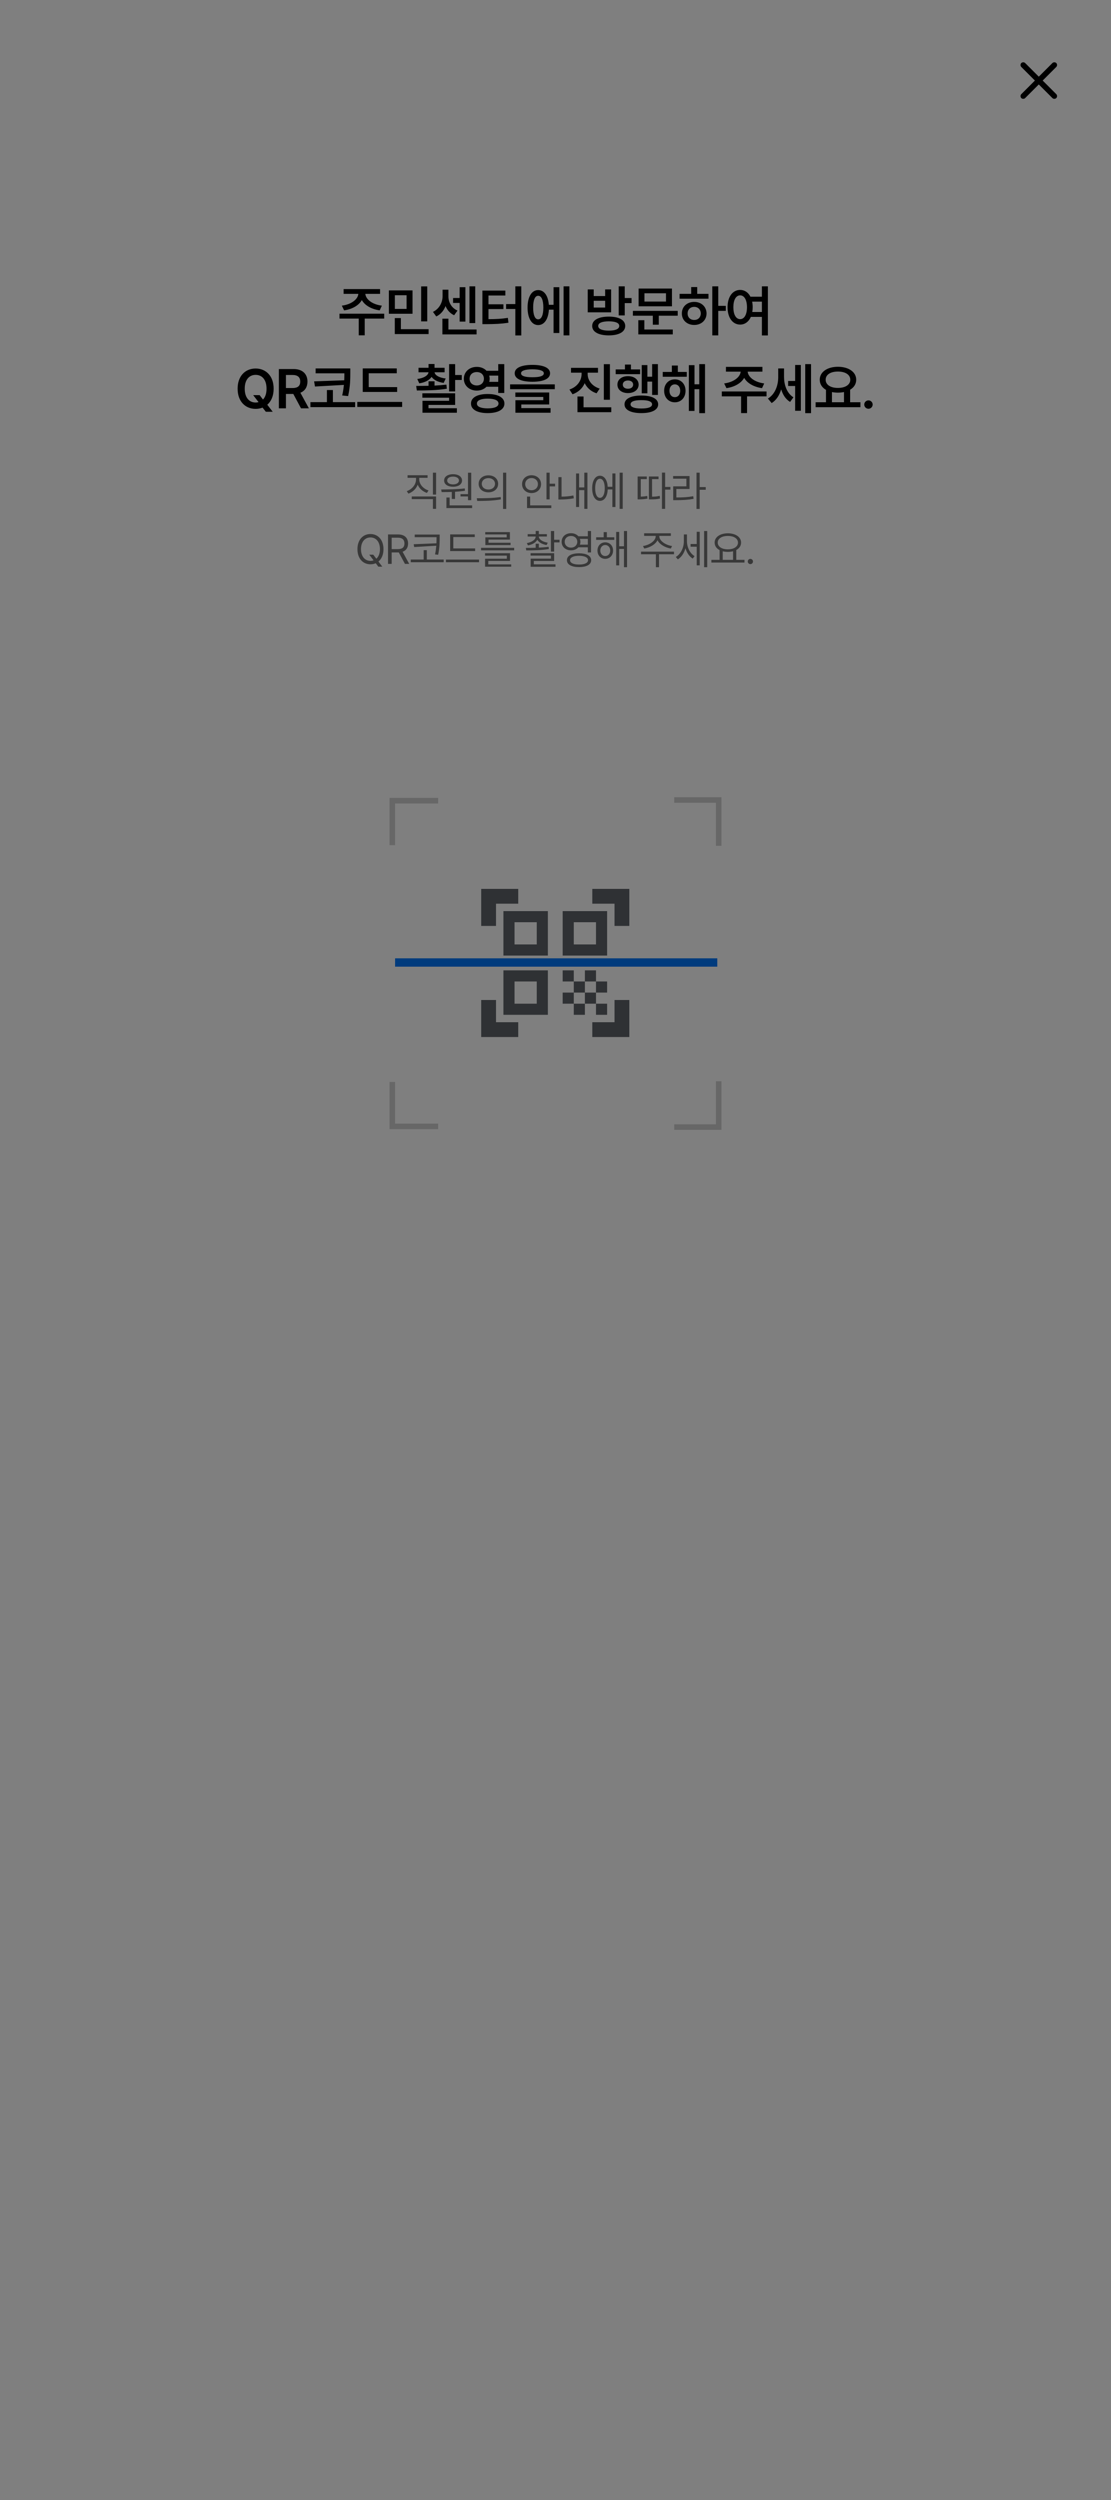 <svg width="400" height="900" viewBox="0 0 400 900" fill="none" xmlns="http://www.w3.org/2000/svg">
<rect width="400" height="900" fill="white"/>
<rect width="400" height="58" fill="white"/>
<path d="M374.001 30.401L369.101 35.301C368.917 35.484 368.684 35.576 368.401 35.576C368.117 35.576 367.884 35.484 367.701 35.301C367.517 35.117 367.426 34.884 367.426 34.601C367.426 34.317 367.517 34.084 367.701 33.901L372.601 29.001L367.701 24.101C367.517 23.917 367.426 23.684 367.426 23.401C367.426 23.117 367.517 22.884 367.701 22.701C367.884 22.517 368.117 22.426 368.401 22.426C368.684 22.426 368.917 22.517 369.101 22.701L374.001 27.601L378.901 22.701C379.084 22.517 379.317 22.426 379.601 22.426C379.884 22.426 380.117 22.517 380.301 22.701C380.484 22.884 380.576 23.117 380.576 23.401C380.576 23.684 380.484 23.917 380.301 24.101L375.401 29.001L380.301 33.901C380.484 34.084 380.576 34.317 380.576 34.601C380.576 34.884 380.484 35.117 380.301 35.301C380.117 35.484 379.884 35.576 379.601 35.576C379.317 35.576 379.084 35.484 378.901 35.301L374.001 30.401Z" fill="black"/>
<path d="M138.323 112.926V114.684H131.312V120.719H129.163V114.684H122.23V112.926H138.323ZM123.07 110.035C126.536 109.596 128.861 107.73 129.017 105.797H123.714V104.078H136.839V105.797H131.536C131.683 107.73 133.988 109.596 137.484 110.035L136.702 111.734C133.695 111.305 131.351 109.928 130.277 108.023C129.193 109.928 126.868 111.305 123.89 111.734L123.07 110.035ZM148.529 104.547V112.945H140.013V104.547H148.529ZM142.142 120.27V114.508H144.33V118.512H154.31V120.27H142.142ZM142.162 111.207H146.38V106.285H142.162V111.207ZM151.634 115.699V103.102H153.822V115.699H151.634ZM171.098 103.082V116.305H169.027V103.082H171.098ZM155.883 112.281C158.236 111.139 159.34 108.795 159.34 106.695V104.293H161.449V106.695C161.449 108.756 162.465 110.807 164.711 111.812L163.5 113.492C162.016 112.799 161 111.607 160.414 110.172C159.789 111.793 158.686 113.17 157.074 113.922L155.883 112.281ZM159.281 120.387V114.723H161.449V118.629H171.586V120.387H159.281ZM163.129 109.059V107.281H165.492V103.395H167.562V115.777H165.492V109.059H163.129ZM187.69 103.082V120.758H185.541V111.227H182.221V109.469H185.541V103.082H187.69ZM173.686 116.695V104.605H181.948V106.383H175.873V109.547H181.245V111.266H175.873V114.898C178.559 114.889 180.571 114.791 182.846 114.43L183.061 116.188C180.493 116.578 178.227 116.676 175.073 116.695H173.686ZM205.005 103.082V120.738H202.915V103.082H205.005ZM189.946 110.719C189.946 106.832 191.45 104.42 193.755 104.43C195.893 104.42 197.348 106.422 197.602 109.723H199.302V103.395H201.372V119.879H199.302V111.48H197.622C197.417 114.928 195.942 117.037 193.755 117.027C191.45 117.037 189.946 114.615 189.946 110.719ZM191.958 110.719C191.948 113.482 192.632 114.967 193.755 114.957C194.927 114.967 195.62 113.482 195.63 110.719C195.62 107.965 194.927 106.471 193.755 106.48C192.632 106.471 191.948 107.965 191.958 110.719ZM219.185 113.98C222.847 113.98 225.093 115.221 225.103 117.34C225.093 119.488 222.847 120.729 219.185 120.738C215.494 120.729 213.209 119.488 213.209 117.34C213.209 115.221 215.494 113.98 219.185 113.98ZM211.607 112.438V104.195H213.755V106.578H217.877V104.195H220.025V112.438H211.607ZM213.755 110.719H217.877V108.277H213.755V110.719ZM215.377 117.34C215.377 118.434 216.763 119.029 219.185 119.02C221.597 119.029 222.955 118.434 222.955 117.34C222.955 116.246 221.597 115.689 219.185 115.68C216.763 115.689 215.377 116.246 215.377 117.34ZM222.759 113.551V103.082H224.927V107.301H227.388V109.117H224.927V113.551H222.759ZM244 111.91V113.648H237.184V116.891H235.035V113.648H227.867V111.91H244ZM229.82 120.387V115.27H231.988V118.629H242.223V120.387H229.82ZM229.918 110.27V103.883H241.93V110.27H229.918ZM232.027 108.57H239.781V105.582H232.027V108.57ZM258.6 103.082V110.113H261.315V111.91H258.6V120.738H256.452V103.082H258.6ZM244.674 107.535V105.797H248.854V103.336H251.022V105.797H255.084V107.535H244.674ZM245.495 112.848C245.475 110.406 247.37 108.678 249.948 108.688C252.487 108.678 254.371 110.406 254.381 112.848C254.371 115.279 252.487 116.988 249.948 116.988C247.37 116.988 245.475 115.279 245.495 112.848ZM247.565 112.848C247.555 114.283 248.561 115.201 249.948 115.191C251.305 115.201 252.291 114.283 252.311 112.848C252.291 111.412 251.305 110.465 249.948 110.465C248.561 110.465 247.555 111.412 247.565 112.848ZM266.481 104.371C268.073 104.371 269.391 105.26 270.182 106.812H274.313V103.082H276.462V120.758H274.313V114.078H270.339C269.567 115.836 268.18 116.852 266.481 116.852C263.825 116.852 261.94 114.439 261.95 110.602C261.94 106.793 263.825 104.371 266.481 104.371ZM264.04 110.602C264.03 113.316 265.026 114.889 266.481 114.898C267.946 114.889 268.932 113.316 268.942 110.602C268.932 107.906 267.946 106.324 266.481 106.324C265.026 106.324 264.03 107.906 264.04 110.602ZM270.798 108.59C270.925 109.205 270.993 109.879 270.993 110.602C270.993 111.207 270.944 111.783 270.846 112.32H274.313V108.59H270.798ZM91.159 142.254H93.483L94.684 143.836C95.495 142.996 95.973 141.688 95.964 139.93C95.973 136.697 94.352 134.949 92.038 134.949C89.733 134.949 88.102 136.697 88.112 139.93C88.102 143.162 89.733 144.91 92.038 144.91C92.409 144.91 92.76 144.861 93.093 144.773L91.159 142.254ZM85.553 139.93C85.544 135.359 88.317 132.664 92.038 132.664C95.739 132.664 98.532 135.359 98.522 139.93C98.532 142.498 97.653 144.471 96.227 145.711L98.19 148.23H95.71L94.528 146.736C93.766 147.039 92.927 147.195 92.038 147.195C88.317 147.195 85.544 144.49 85.553 139.93ZM100.407 147V132.859H105.72C108.962 132.859 110.691 134.676 110.7 137.371C110.691 139.295 109.812 140.721 108.152 141.395L111.208 147H108.376L105.603 141.824H102.946V147H100.407ZM102.946 139.695H105.329C107.243 139.705 108.103 138.885 108.103 137.371C108.103 135.867 107.243 134.988 105.329 134.988H102.946V139.695ZM126.121 132.645V134.246C126.111 136.385 126.14 138.855 125.339 142.586L123.211 142.371C123.523 140.945 123.709 139.686 123.816 138.562L113.406 139.148L113.093 137.293L123.943 136.902C123.982 135.984 123.992 135.164 123.992 134.402H113.64V132.645H126.121ZM111.765 146.57V144.773H117.703V140.418H119.851V144.773H127.859V146.57H111.765ZM142.986 139.363V141.102H130.604V132.625H142.85V134.383H132.752V139.363H142.986ZM128.65 146.492V144.695H144.783V146.492H128.65ZM160.077 132.41V134.012H156.454C156.6 135.096 158.104 135.984 160.468 136.258L159.745 137.84C157.655 137.557 156.151 136.766 155.389 135.672C154.628 136.824 153.095 137.674 150.956 137.996L150.233 136.434C152.645 136.131 154.139 135.145 154.286 134.012H150.682V132.41H154.296V131.043H156.444V132.41H160.077ZM149.843 138.934C151.18 138.934 152.704 138.924 154.296 138.885V137.273H156.444V138.816C157.909 138.738 159.364 138.631 160.721 138.465L160.878 139.949C157.216 140.535 153.163 140.574 150.077 140.574L149.843 138.934ZM152.069 143.172V141.59H163.866V145.77H154.276V146.961H164.491V148.582H152.108V144.285H161.698V143.172H152.069ZM161.698 140.906V131.082H163.866V135.008H166.249V136.785H163.866V140.906H161.698ZM171.669 132.078C173.095 132.068 174.335 132.596 175.165 133.484H179.384V131.082H181.552V141.473H179.384V139.227H175.155C174.316 140.096 173.085 140.623 171.669 140.613C169.003 140.623 167.001 138.836 167.001 136.355C167.001 133.855 169.003 132.068 171.669 132.078ZM169.071 136.355C169.071 137.801 170.155 138.777 171.669 138.777C173.134 138.777 174.218 137.801 174.228 136.355C174.218 134.861 173.134 133.934 171.669 133.934C170.155 133.934 169.071 134.861 169.071 136.355ZM169.579 145.281C169.56 143.104 171.874 141.834 175.575 141.844C179.286 141.834 181.601 143.104 181.611 145.281C181.601 147.449 179.286 148.719 175.575 148.719C171.874 148.719 169.56 147.449 169.579 145.281ZM171.708 145.281C171.689 146.404 173.124 147.01 175.575 147.02C178.075 147.01 179.482 146.404 179.482 145.281C179.482 144.129 178.075 143.514 175.575 143.504C173.124 143.514 171.689 144.129 171.708 145.281ZM176.142 135.223C176.239 135.584 176.298 135.955 176.298 136.355C176.298 136.746 176.239 137.117 176.152 137.469H179.384V135.223H176.142ZM191.679 131.355C195.703 131.365 198.037 132.43 198.046 134.383C198.037 136.355 195.703 137.42 191.679 137.43C187.666 137.42 185.312 136.355 185.312 134.383C185.312 132.43 187.666 131.365 191.679 131.355ZM183.652 140.105V138.367H199.746V140.105H183.652ZM185.546 142.898V141.297H197.734V145.613H187.695V146.922H198.222V148.582H185.566V144.07H195.605V142.898H185.546ZM187.597 134.383C187.587 135.359 188.994 135.809 191.679 135.809C194.404 135.809 195.8 135.359 195.8 134.383C195.8 133.475 194.404 132.957 191.679 132.957C188.994 132.957 187.587 133.475 187.597 134.383ZM211.582 134.676C211.582 136.873 213.086 139.021 215.899 139.891L214.786 141.59C212.784 140.945 211.329 139.617 210.518 137.938C209.727 139.764 208.223 141.219 206.133 141.941L205.02 140.223C207.862 139.285 209.375 137 209.395 134.676V134.168H205.586V132.43H215.293V134.168H211.582V134.676ZM207.911 148.387V142.742H210.098V146.629H220.079V148.387H207.911ZM217.403 143.914V131.102H219.59V143.914H217.403ZM236.866 131.082V142.176H234.796V137.371H233.077V141.59H231.046V131.434H233.077V135.613H234.796V131.082H236.866ZM221.671 134.695V132.996H225.011V131.238H227.159V132.996H230.46V134.695H221.671ZM222.296 138.465C222.276 136.629 223.878 135.408 226.085 135.418C228.331 135.408 229.913 136.629 229.932 138.465C229.913 140.301 228.331 141.512 226.085 141.512C223.878 141.512 222.276 140.301 222.296 138.465ZM224.229 138.465C224.229 139.373 224.981 139.949 226.085 139.949C227.198 139.949 227.96 139.373 227.96 138.465C227.96 137.557 227.198 136.98 226.085 136.98C224.981 136.98 224.229 137.557 224.229 138.465ZM224.854 145.574C224.845 143.543 227.13 142.4 230.909 142.391C234.679 142.4 236.954 143.543 236.964 145.574C236.954 147.566 234.679 148.719 230.909 148.719C227.13 148.719 224.845 147.566 224.854 145.574ZM227.022 145.574C227.012 146.541 228.389 147.068 230.909 147.059C233.419 147.068 234.766 146.541 234.776 145.574C234.766 144.549 233.419 144.031 230.909 144.051C228.389 144.031 227.012 144.549 227.022 145.574ZM247.267 133.895V135.633H238.614V133.895H241.896V131.59H244.044V133.895H247.267ZM239.122 140.672C239.103 138.27 240.734 136.561 242.97 136.57C245.216 136.561 246.818 138.27 246.818 140.672C246.818 143.123 245.216 144.832 242.97 144.832C240.734 144.832 239.103 143.123 239.122 140.672ZM241.036 140.672C241.027 142.098 241.827 142.986 242.97 142.977C244.103 142.986 244.904 142.098 244.904 140.672C244.904 139.285 244.103 138.367 242.97 138.367C241.827 138.367 241.027 139.285 241.036 140.672ZM248.009 147.938V131.453H250.04V138.348H251.759V131.082H253.829V148.738H251.759V140.105H250.04V147.938H248.009ZM275.979 140.926V142.684H268.967V148.719H266.818V142.684H259.885V140.926H275.979ZM260.725 138.035C264.191 137.596 266.516 135.73 266.672 133.797H261.369V132.078H274.494V133.797H269.191C269.338 135.73 271.643 137.596 275.139 138.035L274.357 139.734C271.35 139.305 269.006 137.928 267.932 136.023C266.848 137.928 264.523 139.305 261.545 139.734L260.725 138.035ZM282.278 135.711C282.287 138.562 283.264 141.531 285.657 143.035L284.465 144.695C282.873 143.738 281.838 142.098 281.252 140.174C280.618 142.293 279.485 144.09 277.825 145.105L276.477 143.484C279.045 141.932 280.178 138.816 280.188 135.809V132.645H282.278V135.711ZM283.762 138.953V137.156H286.282V131.395H288.332V147.879H286.282V138.953H283.762ZM289.914 148.738V131.082H292.004V148.738H289.914ZM309.788 144.812V146.59H293.655V144.812H297.386V140.35C295.979 139.539 295.13 138.27 295.139 136.707C295.13 133.895 297.884 132.039 301.682 132.039C305.501 132.039 308.274 133.895 308.264 136.707C308.274 138.25 307.444 139.49 306.077 140.301V144.812H309.788ZM297.268 136.707C297.259 138.514 299.046 139.666 301.682 139.656C304.309 139.666 306.136 138.514 306.136 136.707C306.136 134.871 304.309 133.748 301.682 133.758C299.046 133.748 297.259 134.871 297.268 136.707ZM299.534 144.812H303.87V141.131C303.196 141.277 302.464 141.355 301.682 141.355C300.921 141.355 300.198 141.277 299.534 141.141V144.812ZM312.689 147.156C311.849 147.156 311.155 146.473 311.165 145.633C311.155 144.812 311.849 144.139 312.689 144.129C313.499 144.139 314.193 144.812 314.193 145.633C314.193 146.473 313.499 147.156 312.689 147.156Z" fill="black"/>
<path d="M150.945 172.581C150.952 174.332 152.336 175.928 154.285 176.565L153.699 177.459C152.183 176.946 150.981 175.877 150.388 174.5C149.817 175.979 148.601 177.151 147.048 177.708L146.448 176.814C148.403 176.126 149.78 174.427 149.788 172.581V172.024H146.741V171.087H153.948V172.024H150.945V172.581ZM148.249 179.686V178.733H157.009V183.187H155.867V179.686H148.249ZM155.867 178.045V170.164H157.009V178.045H155.867ZM169.658 170.179V180.066H168.501V178.719H165.806V177.884H168.501V170.179H169.658ZM158.848 176.214C161.272 176.199 164.539 176.177 167.329 175.833L167.403 176.668C166.245 176.851 165.022 176.968 163.828 177.042V179.612H162.671V177.1C161.353 177.151 160.1 177.151 159.009 177.151L158.848 176.214ZM159.903 172.977C159.895 171.607 161.199 170.706 163.125 170.706C165.037 170.706 166.341 171.607 166.348 172.977C166.341 174.368 165.037 175.232 163.125 175.232C161.199 175.232 159.895 174.368 159.903 172.977ZM160.723 182.908V179.1H161.88V181.941H169.981V182.908H160.723ZM161.001 172.977C160.987 173.826 161.851 174.375 163.125 174.383C164.363 174.375 165.242 173.826 165.249 172.977C165.242 172.142 164.363 171.57 163.125 171.585C161.851 171.57 160.987 172.142 161.001 172.977ZM175.848 171.116C177.891 171.124 179.341 172.369 179.349 174.178C179.341 175.994 177.891 177.232 175.848 177.239C173.79 177.232 172.325 175.994 172.332 174.178C172.325 172.369 173.79 171.124 175.848 171.116ZM171.658 179.363C174.061 179.371 177.378 179.349 180.257 178.924L180.345 179.773C177.364 180.33 174.163 180.345 171.819 180.345L171.658 179.363ZM173.46 174.178C173.453 175.394 174.456 176.229 175.848 176.229C177.225 176.229 178.228 175.394 178.221 174.178C178.228 172.969 177.225 172.127 175.848 172.127C174.456 172.127 173.453 172.969 173.46 174.178ZM181.121 183.216V170.164H182.264V183.216H181.121ZM197.894 170.164V174.134H199.857V175.101H197.894V179.773H196.752V170.164H197.894ZM187.963 174.295C187.955 172.405 189.435 171.094 191.376 171.087C193.331 171.094 194.789 172.405 194.803 174.295C194.789 176.177 193.331 177.503 191.376 177.503C189.435 177.503 187.955 176.177 187.963 174.295ZM189.09 174.295C189.083 175.577 190.087 176.492 191.376 176.492C192.687 176.492 193.668 175.577 193.675 174.295C193.668 173.006 192.687 172.098 191.376 172.098C190.087 172.098 189.083 173.006 189.09 174.295ZM189.75 182.908V178.777H190.878V181.941H198.495V182.908H189.75ZM211.496 170.164V183.187H210.368V176.448H208.493V182.513H207.409V170.457H208.493V175.467H210.368V170.164H211.496ZM201.037 179.817V171.761H202.179V178.792C203.468 178.785 204.86 178.689 206.442 178.367L206.588 179.393C204.772 179.722 203.278 179.817 201.842 179.817H201.037ZM224.203 170.164V183.187H223.09V170.164H224.203ZM213.202 175.789C213.21 173.021 214.308 171.27 216 171.263C217.582 171.27 218.652 172.793 218.798 175.247H220.483V170.442H221.581V182.527H220.483V176.199H218.805C218.696 178.733 217.604 180.323 216 180.315C214.308 180.323 213.21 178.558 213.202 175.789ZM214.286 175.789C214.272 177.898 214.946 179.231 216 179.217C217.062 179.231 217.736 177.898 217.729 175.789C217.736 173.672 217.062 172.347 216 172.347C214.946 172.347 214.272 173.672 214.286 175.789ZM239.468 170.149V175.291H241.372V176.272H239.468V183.187H238.325V170.149H239.468ZM229.565 179.773V171.541H232.876V172.493H230.708V178.799C231.352 178.777 232.143 178.719 233.008 178.528L233.125 179.495C231.894 179.751 230.913 179.773 230.137 179.773H229.565ZM233.623 179.773V171.541H237.095V172.493H234.765V178.807C235.784 178.792 236.596 178.733 237.519 178.499L237.637 179.466C236.494 179.744 235.571 179.773 234.253 179.773H233.623ZM251.912 170.164V175.35H254.094V176.316H251.912V183.216H250.769V170.164H251.912ZM242.346 172.332V171.38H248.264V176.038H243.518V179.085C245.935 179.092 247.627 178.997 249.597 178.631L249.714 179.583C247.664 179.957 245.928 180.052 243.416 180.066H242.376V175.086H247.122V172.332H242.346ZM132.941 199.675H134.377L135.497 201.14C136.288 200.444 136.786 199.279 136.794 197.697C136.786 194.958 135.3 193.479 133.381 193.479C131.462 193.479 129.975 194.958 129.968 197.697C129.975 200.429 131.462 201.909 133.381 201.916C133.776 201.916 134.157 201.85 134.509 201.726L132.941 199.675ZM128.693 197.697C128.686 194.343 130.656 192.248 133.381 192.248C136.098 192.248 138.075 194.343 138.068 197.697C138.075 199.682 137.387 201.22 136.259 202.15L137.643 203.996H136.208L135.285 202.758C134.714 203.015 134.069 203.146 133.381 203.146C130.656 203.146 128.686 201.052 128.693 197.697ZM139.702 203V192.395H143.305C145.788 192.395 146.923 193.771 146.923 195.661C146.923 197.067 146.294 198.166 144.946 198.635L147.334 203H145.796L143.576 198.876C143.496 198.884 143.408 198.884 143.32 198.884H141.02V203H139.702ZM141.02 197.683H143.261C144.953 197.683 145.612 196.921 145.62 195.661C145.612 194.394 144.953 193.566 143.247 193.566H141.02V197.683ZM158.298 192.438V193.698C158.284 195.28 158.298 197.067 157.756 199.719L156.628 199.587C156.877 198.408 157.009 197.375 157.082 196.459L149.128 196.936L148.938 195.925L157.134 195.588C157.163 194.899 157.17 194.284 157.17 193.698V193.391H149.319V192.438H158.298ZM147.883 202.414V201.433H152.541V198.063H153.669V201.433H159.748V202.414H147.883ZM171.065 197.434V198.386H162.07V192.38H170.933V193.332H163.213V197.434H171.065ZM160.547 202.414V201.447H172.471V202.414H160.547ZM185.12 197.214V198.122H173.196V197.214H185.12ZM174.632 200.026V199.162H183.626V201.931H175.804V203.176H184.051V204.011H174.646V201.14H182.483V200.026H174.632ZM174.705 192.395V191.56H183.582V194.255H175.892V195.397H183.816V196.232H174.749V193.464H182.425V192.395H174.705ZM196.898 192.292V193.156H193.998C194.027 194.233 195.419 195.083 197.206 195.368L196.796 196.218C195.235 195.954 194.005 195.273 193.448 194.321C192.899 195.324 191.661 196.057 190.087 196.35L189.676 195.515C191.471 195.207 192.848 194.284 192.87 193.156H189.984V192.292H192.87V191.135H193.998V192.292H196.898ZM189.325 197.243C190.372 197.243 191.595 197.236 192.87 197.192V195.749H193.998V197.148C195.199 197.089 196.407 197.001 197.528 196.848L197.601 197.653C194.855 198.122 191.764 198.151 189.471 198.137L189.325 197.243ZM191.024 200.012V199.147H199.505V201.945H192.196V203.161H200.004V204.04H191.053V201.11H198.363V200.012H191.024ZM198.348 198.576V191.164H199.505V194.313H201.454V195.266H199.505V198.576H198.348ZM205.592 191.955C206.691 191.948 207.621 192.365 208.229 193.054H211.642V191.164H212.799V198.884H211.642V197.023H208.229C207.628 197.712 206.691 198.129 205.592 198.122C203.644 198.129 202.201 196.855 202.208 195.046C202.201 193.222 203.644 191.948 205.592 191.955ZM203.307 195.046C203.307 196.254 204.259 197.148 205.592 197.141C206.881 197.148 207.848 196.254 207.848 195.046C207.848 193.808 206.881 192.944 205.592 192.951C204.259 192.944 203.307 193.808 203.307 195.046ZM204.113 201.667C204.105 200.1 205.775 199.191 208.478 199.191C211.173 199.191 212.843 200.1 212.843 201.667C212.843 203.249 211.173 204.157 208.478 204.157C205.775 204.157 204.105 203.249 204.113 201.667ZM205.241 201.667C205.233 202.648 206.478 203.242 208.478 203.234C210.477 203.242 211.723 202.648 211.715 201.667C211.723 200.678 210.477 200.092 208.478 200.085C206.478 200.092 205.233 200.678 205.241 201.667ZM208.778 193.991C208.895 194.313 208.961 194.665 208.961 195.046C208.961 195.412 208.895 195.756 208.786 196.071H211.642V193.991H208.778ZM221.171 193.42V194.357H214.638V193.42H217.348V191.56H218.49V193.42H221.171ZM215.107 198.195C215.107 196.467 216.286 195.244 217.904 195.236C219.545 195.244 220.717 196.467 220.732 198.195C220.717 199.946 219.545 201.176 217.904 201.184C216.286 201.176 215.107 199.946 215.107 198.195ZM216.132 198.195C216.132 199.353 216.872 200.18 217.904 200.173C218.945 200.18 219.706 199.353 219.706 198.195C219.706 197.053 218.945 196.218 217.904 196.203C216.872 196.218 216.132 197.053 216.132 198.195ZM221.845 203.542V191.486H222.929V196.657H224.657V191.164H225.756V204.187H224.657V197.609H222.929V203.542H221.845ZM237.373 193.01C237.366 194.753 239.687 196.232 241.958 196.569L241.533 197.478C239.504 197.133 237.519 196.049 236.728 194.482C235.937 196.049 233.952 197.133 231.953 197.478L231.499 196.569C233.762 196.232 236.076 194.753 236.084 193.01V192.922H231.909V191.984H241.533V192.922H237.373V193.01ZM230.796 199.543V198.591H242.661V199.543H237.27V204.187H236.142V199.543H230.796ZM247.327 194.87C247.327 196.943 248.337 199.177 250.066 200.202L249.407 201.096C248.147 200.334 247.246 198.942 246.792 197.353C246.316 199.089 245.349 200.583 244.046 201.374L243.313 200.51C245.115 199.455 246.213 197.148 246.213 194.914V192.395H247.327V194.87ZM248.63 196.818V195.837H250.842V191.442H251.926V203.527H250.842V196.818H248.63ZM253.508 204.187V191.164H254.622V204.187H253.508ZM268.047 201.55V202.517H256.123V201.55H259.082V198.042C257.969 197.463 257.295 196.525 257.295 195.339C257.295 193.325 259.273 191.999 262.056 191.984C264.839 191.999 266.817 193.325 266.817 195.339C266.817 196.503 266.165 197.426 265.088 198.005V201.55H268.047ZM258.409 195.339C258.401 196.796 259.917 197.771 262.056 197.771C264.173 197.771 265.704 196.796 265.704 195.339C265.704 193.881 264.173 192.922 262.056 192.937C259.917 192.922 258.401 193.881 258.409 195.339ZM260.21 201.55H263.931V198.452C263.367 198.598 262.737 198.679 262.056 198.679C261.39 198.679 260.767 198.605 260.21 198.459V201.55ZM270.164 203.088C269.652 203.081 269.212 202.656 269.227 202.136C269.212 201.623 269.652 201.198 270.164 201.198C270.684 201.198 271.109 201.623 271.102 202.136C271.109 202.656 270.684 203.081 270.164 203.088Z" fill="#707070"/>
<path d="M141.25 304.25V288.25H157.75" stroke="#CECECE" stroke-width="2"/>
<path d="M242.75 288L258.75 288L258.75 304.5" stroke="#CECECE" stroke-width="2"/>
<path d="M141.25 389.5V405.5H157.75" stroke="#CECECE" stroke-width="2"/>
<path d="M242.75 405.75L258.75 405.75L258.75 389.25" stroke="#CECECE" stroke-width="2"/>
<path d="M173.25 333.333V320H186.583V325.333H178.583V333.333H173.25ZM173.25 373.333V360H178.583V368H186.583V373.333H173.25ZM213.25 373.333V368H221.25V360H226.583V373.333H213.25ZM221.25 333.333V325.333H213.25V320H226.583V333.333H221.25ZM214.583 361.333H218.583V365.333H214.583V361.333ZM214.583 353.333H218.583V357.333H214.583V353.333ZM210.583 357.333H214.583V361.333H210.583V357.333ZM206.583 361.333H210.583V365.333H206.583V361.333ZM202.583 357.333H206.583V361.333H202.583V357.333ZM210.583 349.333H214.583V353.333H210.583V349.333ZM206.583 353.333H210.583V357.333H206.583V353.333ZM202.583 349.333H206.583V353.333H202.583V349.333ZM218.583 328V344H202.583V328H218.583ZM197.25 349.333V365.333H181.25V349.333H197.25ZM197.25 328V344H181.25V328H197.25ZM193.25 361.333V353.333H185.25V361.333H193.25ZM193.25 340V332H185.25V340H193.25ZM214.583 340V332H206.583V340H214.583Z" fill="#5F6368"/>
<line x1="142.25" y1="346.5" x2="258.25" y2="346.5" stroke="#0077FA" stroke-width="3"/>
<rect width="400" height="900" fill="black" fill-opacity="0.5"/>
</svg>
